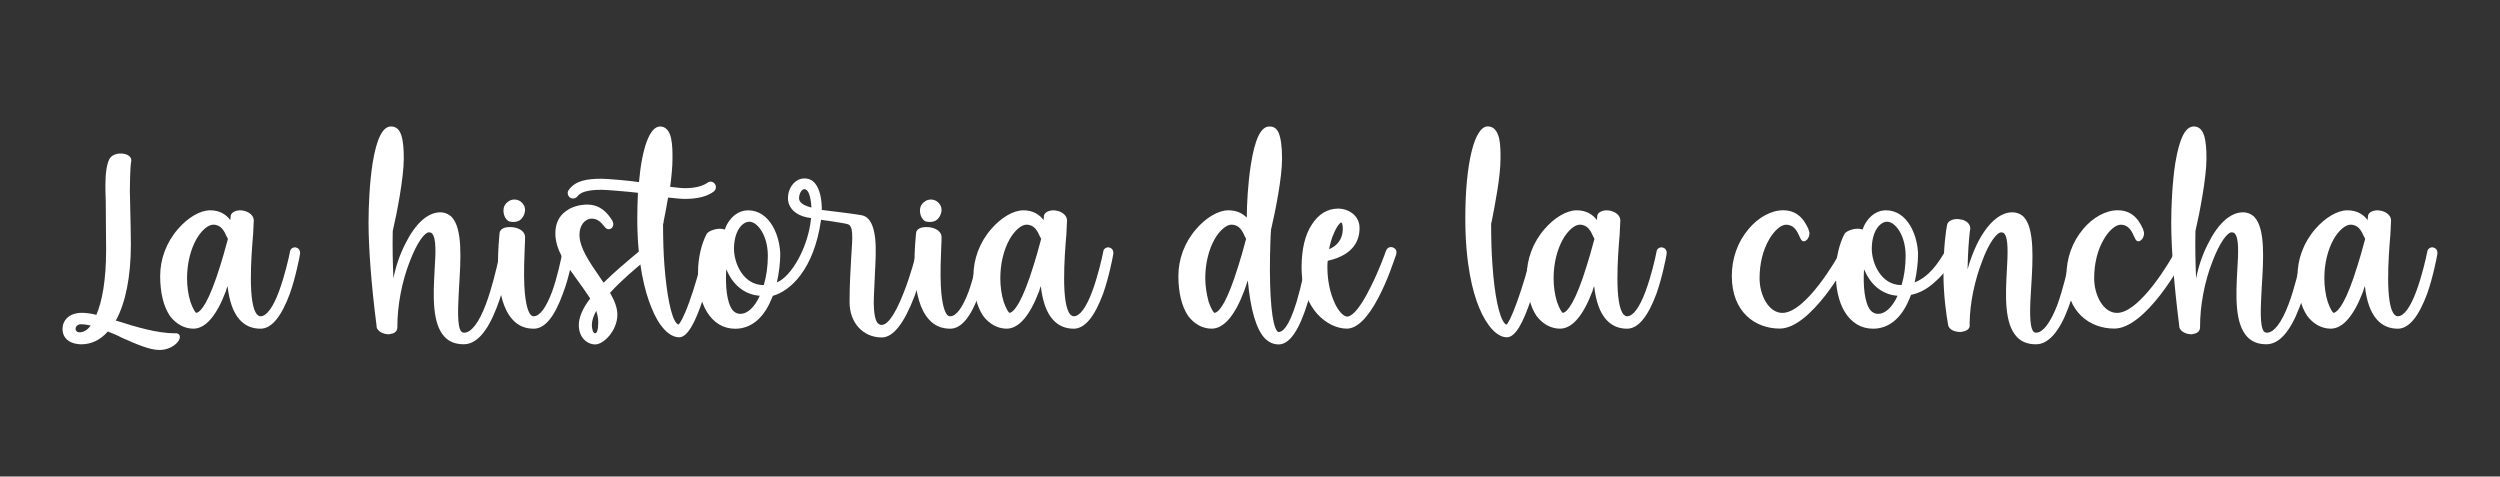 <?xml version="1.0" encoding="UTF-8" standalone="no"?>
<svg
   xmlns:dc="http://purl.org/dc/elements/1.1/"
   xmlns:cc="http://creativecommons.org/ns#"
   xmlns:rdf="http://www.w3.org/1999/02/22-rdf-syntax-ns#"
   xmlns:svg="http://www.w3.org/2000/svg"
   xmlns="http://www.w3.org/2000/svg"
   xmlns:sodipodi="http://sodipodi.sourceforge.net/DTD/sodipodi-0.dtd"
   xmlns:inkscape="http://www.inkscape.org/namespaces/inkscape"
   sodipodi:docname="logo-texto-blanco.svg"
   inkscape:version="1.0 (4035a4fb49, 2020-05-01)"
   id="svg8"
   version="1.1"
   viewBox="0 0 63.135 12.034"
   height="12.034mm"
   width="63.135mm">
  <rect x="0" y="0" width="63.135" height="12.034" fill="#333333" stroke="none"/>
  <defs
     id="defs2" />
  <sodipodi:namedview
     inkscape:snap-global="false"
     inkscape:snap-page="true"
     inkscape:window-maximized="1"
     inkscape:window-y="-8"
     inkscape:window-x="-8"
     inkscape:window-height="1017"
     inkscape:window-width="1920"
     fit-margin-bottom="0"
     fit-margin-right="0"
     fit-margin-left="0"
     fit-margin-top="0"
     showgrid="false"
     inkscape:document-rotation="0"
     inkscape:current-layer="layer2"
     inkscape:document-units="mm"
     inkscape:cy="9.4742126"
     inkscape:cx="120.97996"
     inkscape:zoom="3.8551137"
     inkscape:pageshadow="2"
     inkscape:pageopacity="0.0"
     borderopacity="1.0"
     bordercolor="#666666"
     pagecolor="#ffffff"
     id="base" />
  <g
     transform="translate(-1.230957e-6,1.167)"
     style="display:none"
     inkscape:label="fondo"
     id="layer2"
     inkscape:groupmode="layer">
    <rect
       y="-1.167"
       x="1.230957e-06"
       height="12.034"
       width="63.135"
       id="rect876"
       style="opacity:1;fill:#000000;fill-opacity:1;stroke:none;stroke-width:1.299" />
  </g>
  <g
     transform="translate(-69.505,-77.543)"
     id="layer1"
     inkscape:groupmode="layer"
     inkscape:label="logo">
    <g
       style="font-style:normal;font-variant:normal;font-weight:normal;font-stretch:normal;font-size:8.467px;line-height:1.25;font-family:'Michella Garden';-inkscape-font-specification:'Michella Garden';letter-spacing:0px;word-spacing:0px;fill:#ffffff;fill-opacity:1;stroke:none;stroke-width:0.265"
       id="text12"
       aria-label="La historia de la concha">
      <path
         id="path837"
         style="font-style:normal;font-variant:normal;font-weight:normal;font-stretch:normal;font-family:'Michella Garden';-inkscape-font-specification:'Michella Garden';fill:#ffffff;fill-opacity:1;stroke:none;stroke-width:0.265"
         d="m 73.936,85.961 c -0.457,0 -0.999,-0.161 -1.473,-0.313 -0.009,0 -0.025,-0.009 -0.034,-0.009 0.246,-0.44 0.381,-1.109 0.381,-1.922 0,-0.22 -0.009,-0.643 -0.017,-0.957 0,-0.186 -0.009,-0.339 -0.009,-0.381 0,-0.161 0.009,-0.652 0.034,-0.754 0.017,-0.085 -0.034,-0.152 -0.135,-0.186 -0.127,-0.042 -0.347,-0.025 -0.423,0.135 -0.059,0.135 -0.093,0.33 -0.093,0.652 0,0.042 0,0.203 0.009,0.415 0,0.381 0.009,0.965 0.009,1.219 0,0.762 -0.102,1.295 -0.246,1.634 -0.135,-0.034 -0.262,-0.051 -0.364,-0.051 -0.339,0 -0.491,0.203 -0.491,0.406 0,0.288 0.254,0.389 0.474,0.389 0.254,0 0.483,-0.11 0.669,-0.322 0.119,0.042 0.237,0.093 0.347,0.152 0.364,0.161 0.703,0.313 0.957,0.313 0.296,0 0.516,-0.195 0.516,-0.33 0,-0.042 -0.025,-0.093 -0.11,-0.093 z m -2.523,-0.11 c 0,-0.076 0.068,-0.119 0.127,-0.119 0.076,0 0.161,0.009 0.254,0.034 -0.085,0.119 -0.186,0.169 -0.279,0.169 -0.068,0 -0.102,-0.042 -0.102,-0.085 z" />
      <path
         id="path839"
         style="font-style:normal;font-variant:normal;font-weight:normal;font-stretch:normal;font-family:'Michella Garden';-inkscape-font-specification:'Michella Garden';fill:#ffffff;fill-opacity:1;stroke:none;stroke-width:0.265"
         d="m 76.981,83.793 c -0.059,-0.017 -0.144,0.025 -0.152,0.102 -0.034,0.178 -0.135,0.618 -0.279,1.008 -0.152,0.406 -0.313,0.627 -0.466,0.627 -0.034,0 -0.059,-0.017 -0.085,-0.042 -0.237,-0.254 -0.152,-1.448 -0.102,-2.024 0.009,-0.178 0.017,-0.305 0.017,-0.356 -0.009,-0.169 -0.195,-0.254 -0.356,-0.254 -0.135,0.009 -0.229,0.068 -0.229,0.161 0,0.017 0,0.042 -0.009,0.085 -0.093,-0.127 -0.254,-0.246 -0.508,-0.246 -0.254,0 -0.567,0.186 -0.813,0.474 -0.296,0.339 -0.449,0.762 -0.449,1.185 0,0.423 0.085,0.77 0.246,1.008 0.152,0.203 0.364,0.322 0.593,0.322 0.305,0 0.584,-0.322 0.821,-0.948 0.009,-0.042 0.025,-0.085 0.042,-0.127 0.042,0.381 0.144,0.669 0.305,0.847 0.135,0.152 0.313,0.229 0.525,0.229 0.279,0 0.525,-0.296 0.745,-0.889 0.076,-0.22 0.135,-0.44 0.178,-0.627 0.042,-0.178 0.068,-0.313 0.076,-0.364 0.017,-0.102 -0.042,-0.161 -0.102,-0.169 z m -2.007,0.745 c -0.279,0.813 -0.457,0.906 -0.516,0.906 -0.017,-0.009 -0.076,-0.085 -0.144,-0.279 -0.059,-0.186 -0.085,-0.406 -0.085,-0.593 0,-0.373 0.085,-0.72 0.237,-0.991 0.127,-0.22 0.296,-0.364 0.423,-0.364 0.203,0 0.279,0.161 0.347,0.313 0.009,0.009 0.017,0.025 0.017,0.034 0.009,0 0.009,0.009 0.009,0.009 -0.042,0.161 -0.152,0.567 -0.288,0.965 z" />
      <path
         id="path841"
         style="font-style:normal;font-variant:normal;font-weight:normal;font-stretch:normal;font-family:'Michella Garden';-inkscape-font-specification:'Michella Garden';fill:#ffffff;fill-opacity:1;stroke:none;stroke-width:0.265"
         d="m 82.377,83.819 c -0.034,-0.034 -0.076,-0.051 -0.127,-0.042 -0.051,0.009 -0.093,0.059 -0.11,0.119 -0.009,0.034 -0.025,0.093 -0.042,0.186 -0.059,0.254 -0.169,0.737 -0.322,1.143 -0.178,0.474 -0.373,0.72 -0.55,0.72 -0.025,0 -0.051,-0.009 -0.068,-0.025 -0.119,-0.127 -0.085,-0.643 -0.059,-1.143 0.042,-0.677 0.093,-1.456 -0.186,-1.753 -0.076,-0.076 -0.178,-0.119 -0.288,-0.119 -0.322,0 -0.635,0.288 -0.889,0.804 -0.135,0.262 -0.237,0.567 -0.296,0.864 -0.017,-0.381 -0.025,-0.787 -0.017,-1.194 0.102,-0.432 0.279,-1.346 0.279,-1.829 0,-0.491 -0.059,-0.813 -0.322,-0.813 -0.212,0 -0.364,0.305 -0.466,0.931 -0.076,0.491 -0.102,1.092 -0.102,1.49 0,0.635 0.068,1.566 0.203,2.616 v 0.025 c 0.017,0.11 0.169,0.186 0.305,0.186 0.017,0 0.034,0 0.042,-0.009 0.119,-0.009 0.186,-0.085 0.178,-0.186 0,-0.525 0.11,-1.126 0.313,-1.643 0.186,-0.491 0.381,-0.737 0.483,-0.737 0.034,0 0.059,0.009 0.076,0.025 0.119,0.119 0.093,0.516 0.068,0.94 -0.034,0.627 -0.068,1.338 0.254,1.676 0.119,0.127 0.279,0.186 0.483,0.186 0.313,0 0.593,-0.305 0.83,-0.923 0.186,-0.474 0.296,-0.999 0.339,-1.228 0.009,-0.051 0.017,-0.093 0.025,-0.102 0.017,-0.059 0.009,-0.127 -0.034,-0.169 z" />
      <path
         id="path843"
         style="font-style:normal;font-variant:normal;font-weight:normal;font-stretch:normal;font-family:'Michella Garden';-inkscape-font-specification:'Michella Garden';fill:#ffffff;fill-opacity:1;stroke:none;stroke-width:0.265"
         d="m 83.881,83.793 c -0.068,-0.017 -0.152,0.025 -0.169,0.102 -0.042,0.22 -0.135,0.652 -0.262,1.008 -0.152,0.406 -0.313,0.627 -0.466,0.627 -0.025,0 -0.051,-0.009 -0.076,-0.034 -0.059,-0.068 -0.135,-0.246 -0.161,-0.728 -0.017,-0.339 0,-0.711 0.009,-0.965 0.009,-0.135 0.009,-0.229 0.009,-0.279 -0.009,-0.169 -0.212,-0.254 -0.398,-0.246 -0.152,0 -0.246,0.068 -0.246,0.161 0,0.017 -0.009,0.051 -0.009,0.102 -0.034,0.389 -0.127,1.575 0.339,2.074 0.135,0.152 0.313,0.229 0.533,0.229 0.279,0 0.525,-0.296 0.737,-0.889 0.085,-0.22 0.144,-0.44 0.186,-0.627 0.042,-0.178 0.068,-0.313 0.076,-0.364 0.017,-0.102 -0.042,-0.161 -0.102,-0.169 z M 82.34,83.124 c 0.034,0.017 0.076,0.025 0.127,0.025 0.068,0 0.144,-0.017 0.195,-0.068 0.11,-0.11 0.119,-0.254 0.085,-0.33 -0.051,-0.11 -0.144,-0.169 -0.254,-0.169 -0.051,0 -0.11,0.017 -0.152,0.051 -0.042,0.025 -0.076,0.068 -0.102,0.119 -0.042,0.11 -0.017,0.288 0.102,0.373 z" />
      <path
         id="path845"
         style="font-style:normal;font-variant:normal;font-weight:normal;font-stretch:normal;font-family:'Michella Garden';-inkscape-font-specification:'Michella Garden';fill:#ffffff;fill-opacity:1;stroke:none;stroke-width:0.265"
         d="m 85.909,83.819 c -0.051,-0.042 -0.144,-0.042 -0.262,0.068 -0.025,0.025 -0.085,0.076 -0.161,0.135 -0.178,0.152 -0.474,0.398 -0.737,0.66 -0.034,-0.051 -0.076,-0.102 -0.11,-0.161 -0.246,-0.356 -0.5,-0.72 -0.5,-1.05 0,-0.237 0.135,-0.406 0.313,-0.406 0.152,0 0.237,0.102 0.313,0.195 0.059,0.085 0.127,0.085 0.178,0.051 0.025,-0.017 0.051,-0.059 0.051,-0.102 0,-0.025 -0.009,-0.059 -0.025,-0.093 -0.127,-0.203 -0.305,-0.406 -0.635,-0.406 -0.203,0 -0.398,0.059 -0.542,0.169 -0.178,0.127 -0.262,0.322 -0.262,0.559 0,0.423 0.288,0.813 0.567,1.194 0.11,0.152 0.22,0.305 0.313,0.449 -0.195,0.254 -0.288,0.483 -0.288,0.669 0,0.322 0.212,0.491 0.415,0.491 0.212,0 0.559,-0.347 0.559,-0.754 0,-0.178 -0.076,-0.356 -0.186,-0.55 0.296,-0.322 0.66,-0.627 0.855,-0.787 0.119,-0.102 0.161,-0.127 0.169,-0.152 0.042,-0.059 0.025,-0.135 -0.025,-0.178 z m -1.372,2.142 c -0.059,0 -0.085,-0.119 -0.085,-0.212 0,-0.11 0.042,-0.229 0.11,-0.356 0.034,0.102 0.051,0.195 0.051,0.288 0,0.195 -0.034,0.279 -0.076,0.279 z" />
      <path
         id="path847"
         style="font-style:normal;font-variant:normal;font-weight:normal;font-stretch:normal;font-family:'Michella Garden';-inkscape-font-specification:'Michella Garden';fill:#ffffff;fill-opacity:1;stroke:none;stroke-width:0.265"
         d="m 86.379,82.532 c 0.169,0.017 0.313,0.034 0.423,0.034 0.313,0 0.559,-0.059 0.728,-0.186 0.059,-0.051 0.076,-0.135 0.025,-0.195 -0.042,-0.059 -0.127,-0.076 -0.186,-0.025 -0.127,0.085 -0.313,0.135 -0.567,0.135 -0.093,0 -0.22,-0.017 -0.373,-0.034 0.034,-0.254 0.059,-0.508 0.059,-0.711 v -0.025 c 0,-0.135 0,-0.322 -0.034,-0.483 -0.042,-0.203 -0.144,-0.305 -0.279,-0.305 -0.262,0 -0.457,0.542 -0.533,1.405 -0.203,-0.034 -0.804,-0.085 -0.94,-0.085 -0.364,0 -0.66,0.042 -0.83,0.279 -0.051,0.059 -0.034,0.144 0.025,0.195 0.025,0.017 0.051,0.025 0.085,0.025 0.042,0 0.085,-0.025 0.11,-0.059 0.076,-0.102 0.254,-0.161 0.61,-0.161 0.127,0 0.72,0.051 0.914,0.076 -0.009,0.203 -0.017,0.415 -0.017,0.643 0,1.151 0.195,1.863 0.356,2.252 0.186,0.474 0.449,0.754 0.703,0.754 0.195,0 0.398,-0.33 0.618,-1.016 0.161,-0.491 0.271,-1.024 0.288,-1.126 0.017,-0.076 -0.025,-0.144 -0.102,-0.152 -0.068,-0.017 -0.152,0.025 -0.178,0.127 -0.11,0.457 -0.237,0.906 -0.373,1.278 -0.144,0.398 -0.237,0.542 -0.271,0.567 -0.009,0 -0.034,-0.017 -0.051,-0.034 -0.135,-0.152 -0.246,-0.703 -0.305,-1.465 -0.025,-0.33 -0.034,-0.686 -0.034,-1.033 0.009,-0.025 0.017,-0.051 0.017,-0.085 0.034,-0.169 0.076,-0.381 0.11,-0.593 z" />
      <path
         id="path849"
         style="font-style:normal;font-variant:normal;font-weight:normal;font-stretch:normal;font-family:'Michella Garden';-inkscape-font-specification:'Michella Garden';fill:#ffffff;fill-opacity:1;stroke:none;stroke-width:0.265"
         d="m 92.833,83.785 c -0.068,-0.017 -0.161,0.017 -0.178,0.11 -0.034,0.135 -0.152,0.593 -0.322,1.024 -0.279,0.72 -0.466,0.83 -0.559,0.83 -0.135,0 -0.195,-0.161 -0.203,-0.542 0,-0.203 0.017,-0.423 0.025,-0.66 0.017,-0.356 0.042,-0.72 0.009,-0.999 -0.042,-0.339 -0.144,-0.525 -0.33,-0.567 -0.186,-0.034 -0.398,-0.059 -0.601,-0.085 -0.144,-0.017 -0.279,-0.034 -0.415,-0.051 0,-0.279 -0.051,-0.525 -0.169,-0.669 -0.068,-0.085 -0.161,-0.127 -0.271,-0.127 -0.229,0 -0.415,0.229 -0.415,0.5 0,0.237 0.186,0.423 0.474,0.483 0.009,0 0.051,0.009 0.11,0.017 -0.068,0.737 -0.5,1.482 -0.864,1.626 0.059,-0.262 0.085,-0.516 0.085,-0.703 0,-0.186 -0.051,-0.474 -0.186,-0.711 -0.152,-0.262 -0.364,-0.406 -0.627,-0.406 -0.178,0 -0.347,0.093 -0.466,0.254 -0.051,0.068 -0.093,0.144 -0.119,0.229 -0.009,0 -0.009,0 -0.009,0 -0.161,-0.059 -0.406,0.034 -0.449,0.11 -0.135,0.254 -0.22,0.61 -0.22,0.974 -0.009,0.381 0.068,0.737 0.22,0.991 0.169,0.279 0.415,0.432 0.72,0.432 0.381,0 0.703,-0.246 0.906,-0.728 0.017,-0.034 0.025,-0.059 0.042,-0.102 0.449,-0.127 1.041,-0.669 1.219,-1.922 0.085,0.017 0.161,0.025 0.178,0.025 0.22,0.034 0.432,0.068 0.491,0.085 0.152,0.042 0.127,0.322 0.093,0.83 -0.017,0.305 -0.042,0.677 -0.042,1.143 0,0.516 0.339,0.889 0.813,0.889 0.288,0 0.567,-0.356 0.83,-1.05 0.195,-0.516 0.313,-1.041 0.322,-1.101 0.017,-0.059 -0.025,-0.119 -0.093,-0.127 z m -4.631,1.685 c -0.076,0 -0.144,-0.034 -0.195,-0.093 -0.152,-0.195 -0.186,-0.627 -0.161,-1.033 0.042,0.093 0.085,0.178 0.144,0.262 0.127,0.178 0.347,0.381 0.703,0.406 -0.135,0.296 -0.313,0.457 -0.491,0.457 z m 0.593,-0.728 c 0,0 -0.009,0 -0.009,0 -0.508,0 -0.745,-0.55 -0.745,-0.914 0,-0.44 0.203,-0.686 0.389,-0.686 0.195,0 0.466,0.33 0.466,0.864 0,0.254 -0.034,0.508 -0.102,0.737 z m 0.889,-2.193 c 0,-0.102 0.059,-0.229 0.135,-0.229 0.034,0 0.051,0.017 0.076,0.042 0.059,0.076 0.093,0.237 0.102,0.423 -0.186,-0.051 -0.313,-0.119 -0.313,-0.237 z" />
      <path
         id="path851"
         style="font-style:normal;font-variant:normal;font-weight:normal;font-stretch:normal;font-family:'Michella Garden';-inkscape-font-specification:'Michella Garden';fill:#ffffff;fill-opacity:1;stroke:none;stroke-width:0.265"
         d="m 94.399,83.793 c -0.068,-0.017 -0.152,0.025 -0.169,0.102 -0.042,0.22 -0.135,0.652 -0.262,1.008 -0.152,0.406 -0.313,0.627 -0.466,0.627 -0.025,0 -0.051,-0.009 -0.076,-0.034 -0.059,-0.068 -0.135,-0.246 -0.161,-0.728 -0.017,-0.339 0,-0.711 0.009,-0.965 0.009,-0.135 0.009,-0.229 0.009,-0.279 -0.009,-0.169 -0.212,-0.254 -0.398,-0.246 -0.152,0 -0.246,0.068 -0.246,0.161 0,0.017 -0.009,0.051 -0.009,0.102 -0.034,0.389 -0.127,1.575 0.339,2.074 0.135,0.152 0.313,0.229 0.533,0.229 0.279,0 0.525,-0.296 0.737,-0.889 0.085,-0.22 0.144,-0.44 0.186,-0.627 0.042,-0.178 0.068,-0.313 0.076,-0.364 0.017,-0.102 -0.042,-0.161 -0.102,-0.169 z m -1.541,-0.669 c 0.034,0.017 0.076,0.025 0.127,0.025 0.068,0 0.144,-0.017 0.195,-0.068 0.11,-0.11 0.119,-0.254 0.085,-0.33 -0.051,-0.11 -0.144,-0.169 -0.254,-0.169 -0.051,0 -0.11,0.017 -0.152,0.051 -0.042,0.025 -0.076,0.068 -0.102,0.119 -0.042,0.11 -0.017,0.288 0.102,0.373 z" />
      <path
         id="path853"
         style="font-style:normal;font-variant:normal;font-weight:normal;font-stretch:normal;font-family:'Michella Garden';-inkscape-font-specification:'Michella Garden';fill:#ffffff;fill-opacity:1;stroke:none;stroke-width:0.265"
         d="m 97.519,83.793 c -0.059,-0.017 -0.144,0.025 -0.152,0.102 -0.034,0.178 -0.135,0.618 -0.279,1.008 -0.152,0.406 -0.313,0.627 -0.466,0.627 -0.034,0 -0.059,-0.017 -0.085,-0.042 -0.237,-0.254 -0.152,-1.448 -0.102,-2.024 0.009,-0.178 0.017,-0.305 0.017,-0.356 -0.009,-0.169 -0.195,-0.254 -0.356,-0.254 -0.135,0.009 -0.229,0.068 -0.229,0.161 0,0.017 0,0.042 -0.009,0.085 -0.093,-0.127 -0.254,-0.246 -0.508,-0.246 -0.254,0 -0.567,0.186 -0.813,0.474 -0.296,0.339 -0.449,0.762 -0.449,1.185 0,0.423 0.085,0.77 0.246,1.008 0.152,0.203 0.364,0.322 0.593,0.322 0.305,0 0.584,-0.322 0.821,-0.948 0.009,-0.042 0.025,-0.085 0.042,-0.127 0.042,0.381 0.144,0.669 0.305,0.847 0.135,0.152 0.313,0.229 0.525,0.229 0.279,0 0.525,-0.296 0.745,-0.889 0.076,-0.22 0.135,-0.44 0.178,-0.627 0.042,-0.178 0.068,-0.313 0.076,-0.364 0.017,-0.102 -0.042,-0.161 -0.102,-0.169 z m -2.007,0.745 c -0.279,0.813 -0.457,0.906 -0.516,0.906 -0.017,-0.009 -0.076,-0.085 -0.144,-0.279 -0.059,-0.186 -0.085,-0.406 -0.085,-0.593 0,-0.373 0.085,-0.72 0.237,-0.991 0.127,-0.22 0.296,-0.364 0.423,-0.364 0.203,0 0.279,0.161 0.347,0.313 0.009,0.009 0.017,0.025 0.017,0.034 0.009,0 0.009,0.009 0.009,0.009 -0.042,0.161 -0.152,0.567 -0.288,0.965 z" />
      <path
         id="path855"
         style="font-style:normal;font-variant:normal;font-weight:normal;font-stretch:normal;font-family:'Michella Garden';-inkscape-font-specification:'Michella Garden';fill:#ffffff;fill-opacity:1;stroke:none;stroke-width:0.265"
         d="m 102.695,83.793 c -0.059,-0.017 -0.135,0.025 -0.152,0.102 -0.008,0.025 -0.017,0.059 -0.017,0.085 -0.051,0.271 -0.152,0.77 -0.279,1.194 -0.203,0.66 -0.364,0.754 -0.449,0.754 0,0 -0.017,0 -0.042,-0.025 -0.127,-0.161 -0.195,-0.847 -0.178,-1.888 0.008,-0.22 0.008,-0.449 0.025,-0.669 0.11,-0.466 0.279,-1.312 0.279,-1.795 0,-0.322 -0.034,-0.542 -0.093,-0.669 -0.068,-0.135 -0.161,-0.144 -0.229,-0.144 -0.212,0 -0.364,0.313 -0.466,0.965 -0.076,0.483 -0.102,1.041 -0.102,1.295 0,0.009 0,0.025 0,0.042 -0.102,-0.102 -0.246,-0.186 -0.466,-0.186 -0.254,0 -0.567,0.186 -0.813,0.474 -0.296,0.339 -0.449,0.762 -0.449,1.185 0,0.423 0.085,0.77 0.246,1.008 0.152,0.203 0.364,0.322 0.593,0.322 0.305,0 0.584,-0.322 0.821,-0.948 0.034,-0.085 0.059,-0.178 0.093,-0.271 0.068,0.737 0.212,1.236 0.432,1.465 0.102,0.102 0.22,0.152 0.347,0.152 0.279,0 0.525,-0.364 0.745,-1.092 0.152,-0.533 0.237,-1.084 0.254,-1.185 0.017,-0.102 -0.034,-0.161 -0.102,-0.169 z m -2.007,0.745 c -0.279,0.813 -0.449,0.906 -0.516,0.906 -0.017,-0.009 -0.076,-0.085 -0.144,-0.279 -0.051,-0.186 -0.085,-0.406 -0.085,-0.593 0,-0.373 0.085,-0.72 0.237,-0.991 0.127,-0.22 0.296,-0.364 0.423,-0.364 0.203,0 0.279,0.161 0.347,0.313 0.008,0.009 0.017,0.025 0.017,0.034 0.008,0 0.008,0.009 0.008,0.009 -0.042,0.161 -0.152,0.567 -0.288,0.965 z" />
      <path
         id="path857"
         style="font-style:normal;font-variant:normal;font-weight:normal;font-stretch:normal;font-family:'Michella Garden';-inkscape-font-specification:'Michella Garden';fill:#ffffff;fill-opacity:1;stroke:none;stroke-width:0.265"
         d="m 104.737,83.827 c -0.034,-0.034 -0.085,-0.051 -0.135,-0.042 -0.051,0.017 -0.085,0.051 -0.102,0.11 -0.017,0.051 -0.169,0.474 -0.373,0.881 -0.339,0.694 -0.533,0.762 -0.601,0.762 -0.076,0 -0.203,-0.102 -0.313,-0.339 -0.119,-0.254 -0.186,-0.576 -0.186,-0.906 0,-0.059 0,-0.11 0.008,-0.161 0,0 0,0 0,0 0.008,-0.009 0.017,-0.009 0.025,-0.009 0.643,-0.152 0.779,-0.525 0.779,-0.821 0,-0.135 -0.051,-0.262 -0.161,-0.356 -0.102,-0.085 -0.237,-0.135 -0.381,-0.135 -0.262,0 -0.491,0.135 -0.66,0.398 -0.178,0.262 -0.262,0.643 -0.262,1.084 0,1.067 0.669,1.549 1.143,1.549 0.254,0 0.525,-0.262 0.796,-0.779 0.237,-0.449 0.398,-0.948 0.449,-1.092 0.017,-0.059 0.008,-0.11 -0.025,-0.144 z m -1.558,-0.364 c 0.085,-0.212 0.169,-0.296 0.195,-0.305 0.034,0.009 0.042,0.119 0.042,0.152 0,0.322 -0.195,0.466 -0.347,0.525 0.034,-0.161 0.068,-0.279 0.11,-0.373 z" />
      <path
         id="path859"
         style="font-style:normal;font-variant:normal;font-weight:normal;font-stretch:normal;font-family:'Michella Garden';-inkscape-font-specification:'Michella Garden';fill:#ffffff;fill-opacity:1;stroke:none;stroke-width:0.265"
         d="m 108.373,83.768 c -0.068,-0.017 -0.152,0.025 -0.178,0.127 -0.11,0.457 -0.246,0.906 -0.381,1.278 -0.144,0.398 -0.229,0.542 -0.262,0.567 -0.017,0 -0.034,-0.017 -0.051,-0.034 -0.135,-0.152 -0.254,-0.703 -0.305,-1.465 -0.025,-0.33 -0.034,-0.686 -0.034,-1.033 0,-0.025 0.008,-0.051 0.017,-0.085 0.085,-0.44 0.22,-1.118 0.22,-1.575 v -0.025 c 0,-0.135 0,-0.322 -0.034,-0.483 -0.051,-0.203 -0.144,-0.305 -0.288,-0.305 -0.339,0 -0.567,0.948 -0.567,2.32 0,1.151 0.186,1.863 0.347,2.252 0.195,0.474 0.457,0.754 0.703,0.754 0.203,0 0.406,-0.33 0.627,-1.016 0.152,-0.491 0.271,-1.024 0.288,-1.126 0.017,-0.076 -0.025,-0.144 -0.102,-0.152 z" />
      <path
         id="path861"
         style="font-style:normal;font-variant:normal;font-weight:normal;font-stretch:normal;font-family:'Michella Garden';-inkscape-font-specification:'Michella Garden';fill:#ffffff;fill-opacity:1;stroke:none;stroke-width:0.265"
         d="m 111.492,83.793 c -0.059,-0.017 -0.144,0.025 -0.152,0.102 -0.034,0.178 -0.135,0.618 -0.279,1.008 -0.152,0.406 -0.313,0.627 -0.466,0.627 -0.034,0 -0.059,-0.017 -0.085,-0.042 -0.237,-0.254 -0.152,-1.448 -0.102,-2.024 0.008,-0.178 0.017,-0.305 0.017,-0.356 -0.008,-0.169 -0.195,-0.254 -0.356,-0.254 -0.135,0.009 -0.229,0.068 -0.229,0.161 0,0.017 0,0.042 -0.008,0.085 -0.093,-0.127 -0.254,-0.246 -0.508,-0.246 -0.254,0 -0.567,0.186 -0.813,0.474 -0.296,0.339 -0.449,0.762 -0.449,1.185 0,0.423 0.085,0.77 0.246,1.008 0.152,0.203 0.364,0.322 0.593,0.322 0.305,0 0.584,-0.322 0.821,-0.948 0.008,-0.042 0.025,-0.085 0.042,-0.127 0.042,0.381 0.144,0.669 0.305,0.847 0.135,0.152 0.313,0.229 0.525,0.229 0.279,0 0.525,-0.296 0.745,-0.889 0.076,-0.22 0.135,-0.44 0.178,-0.627 0.042,-0.178 0.068,-0.313 0.076,-0.364 0.017,-0.102 -0.042,-0.161 -0.102,-0.169 z m -2.007,0.745 c -0.279,0.813 -0.457,0.906 -0.516,0.906 -0.017,-0.009 -0.076,-0.085 -0.144,-0.279 -0.059,-0.186 -0.085,-0.406 -0.085,-0.593 0,-0.373 0.085,-0.72 0.237,-0.991 0.127,-0.22 0.296,-0.364 0.423,-0.364 0.203,0 0.279,0.161 0.347,0.313 0.008,0.009 0.017,0.025 0.017,0.034 0.008,0 0.008,0.009 0.008,0.009 -0.042,0.161 -0.152,0.567 -0.288,0.965 z" />
      <path
         id="path863"
         style="font-style:normal;font-variant:normal;font-weight:normal;font-stretch:normal;font-family:'Michella Garden';-inkscape-font-specification:'Michella Garden';fill:#ffffff;fill-opacity:1;stroke:none;stroke-width:0.265"
         d="m 116.253,83.836 c -0.025,-0.042 -0.068,-0.068 -0.119,-0.059 -0.051,0 -0.102,0.034 -0.135,0.093 -0.102,0.212 -0.897,1.575 -1.482,1.575 -0.347,0 -0.576,-0.449 -0.576,-0.872 0,-0.373 0.085,-0.72 0.246,-0.991 0.127,-0.22 0.296,-0.364 0.423,-0.364 0.203,0 0.279,0.161 0.347,0.313 0.008,0.009 0.008,0.025 0.017,0.034 0.034,0.076 0.085,0.085 0.127,0.059 0.076,-0.034 0.127,-0.178 0.085,-0.254 0,-0.009 -0.008,-0.017 -0.008,-0.034 -0.068,-0.144 -0.212,-0.483 -0.643,-0.483 -0.296,0 -0.627,0.178 -0.872,0.474 -0.279,0.33 -0.423,0.745 -0.423,1.185 0,0.923 0.601,1.329 1.211,1.329 0.389,0 0.813,-0.406 1.151,-0.838 0.339,-0.44 0.593,-0.897 0.643,-0.991 0.051,-0.093 0.025,-0.152 0.008,-0.178 z" />
      <path
         id="path865"
         style="font-style:normal;font-variant:normal;font-weight:normal;font-stretch:normal;font-family:'Michella Garden';-inkscape-font-specification:'Michella Garden';fill:#ffffff;fill-opacity:1;stroke:none;stroke-width:0.265"
         d="m 118.857,83.802 c -0.051,-0.034 -0.135,-0.034 -0.22,0.076 -0.017,0.025 -0.034,0.059 -0.059,0.093 -0.119,0.195 -0.347,0.559 -0.72,0.703 0.059,-0.262 0.085,-0.516 0.085,-0.703 0,-0.186 -0.051,-0.474 -0.186,-0.711 -0.152,-0.262 -0.364,-0.406 -0.627,-0.406 -0.178,0 -0.347,0.093 -0.466,0.254 -0.051,0.068 -0.093,0.144 -0.119,0.229 -0.008,0 -0.008,0 -0.008,0 -0.161,-0.059 -0.406,0.034 -0.449,0.11 -0.135,0.254 -0.22,0.61 -0.22,0.974 -0.008,0.381 0.068,0.737 0.22,0.991 0.169,0.279 0.415,0.432 0.72,0.432 0.381,0 0.703,-0.246 0.906,-0.728 0.017,-0.034 0.034,-0.085 0.051,-0.127 0.22,-0.042 0.432,-0.161 0.618,-0.339 0.11,-0.093 0.203,-0.203 0.288,-0.313 0.085,-0.11 0.152,-0.22 0.22,-0.33 0.042,-0.068 0.034,-0.161 -0.034,-0.203 z m -1.922,1.668 c -0.076,0 -0.144,-0.034 -0.195,-0.093 -0.152,-0.195 -0.186,-0.627 -0.161,-1.033 0.042,0.093 0.085,0.178 0.144,0.262 0.127,0.178 0.347,0.381 0.703,0.406 -0.135,0.296 -0.313,0.457 -0.491,0.457 z m 0.593,-0.728 c 0,0 -0.008,0 -0.008,0 -0.508,0 -0.745,-0.55 -0.745,-0.914 0,-0.44 0.203,-0.686 0.389,-0.686 0.195,0 0.466,0.33 0.466,0.864 0,0.254 -0.034,0.508 -0.102,0.737 z" />
      <path
         id="path867"
         style="font-style:normal;font-variant:normal;font-weight:normal;font-stretch:normal;font-family:'Michella Garden';-inkscape-font-specification:'Michella Garden';fill:#ffffff;fill-opacity:1;stroke:none;stroke-width:0.265"
         d="m 122.054,83.819 c -0.034,-0.034 -0.076,-0.051 -0.127,-0.042 -0.051,0.009 -0.085,0.059 -0.11,0.119 -0.008,0.034 -0.025,0.102 -0.042,0.195 -0.059,0.279 -0.169,0.745 -0.313,1.151 -0.178,0.457 -0.364,0.703 -0.542,0.703 -0.025,0 -0.042,-0.009 -0.059,-0.025 -0.119,-0.127 -0.093,-0.643 -0.059,-1.143 0.042,-0.677 0.085,-1.456 -0.186,-1.753 -0.076,-0.076 -0.178,-0.119 -0.296,-0.119 -0.313,0 -0.635,0.288 -0.889,0.804 -0.093,0.195 -0.178,0.415 -0.237,0.635 0.008,-0.44 0.034,-0.737 0.051,-0.897 0.008,-0.051 0.008,-0.093 0.017,-0.119 0.008,-0.127 -0.093,-0.22 -0.254,-0.246 -0.135,-0.025 -0.305,0.017 -0.33,0.135 -0.025,0.11 -0.093,0.559 -0.093,1.228 0,0.567 0.076,1.067 0.119,1.312 0.025,0.119 0.178,0.169 0.305,0.169 0.017,0 0.042,0 0.059,-0.009 0.119,-0.017 0.195,-0.085 0.178,-0.178 0,-0.009 0,-0.025 0,-0.042 0.008,-0.508 0.127,-1.067 0.313,-1.549 0.178,-0.491 0.381,-0.737 0.483,-0.737 0.034,0 0.059,0.009 0.076,0.025 0.11,0.119 0.093,0.516 0.068,0.94 -0.034,0.627 -0.068,1.338 0.254,1.676 0.119,0.127 0.279,0.186 0.483,0.186 0.305,0 0.584,-0.305 0.813,-0.914 0.178,-0.474 0.288,-1.008 0.33,-1.228 0.008,-0.051 0.025,-0.093 0.025,-0.11 0.017,-0.059 0.008,-0.127 -0.034,-0.169 z" />
      <path
         id="path869"
         style="font-style:normal;font-variant:normal;font-weight:normal;font-stretch:normal;font-family:'Michella Garden';-inkscape-font-specification:'Michella Garden';fill:#ffffff;fill-opacity:1;stroke:none;stroke-width:0.265"
         d="m 124.703,83.836 c -0.025,-0.042 -0.068,-0.068 -0.119,-0.059 -0.051,0 -0.102,0.034 -0.135,0.093 -0.102,0.212 -0.897,1.575 -1.482,1.575 -0.347,0 -0.576,-0.449 -0.576,-0.872 0,-0.373 0.085,-0.72 0.246,-0.991 0.127,-0.22 0.296,-0.364 0.423,-0.364 0.203,0 0.279,0.161 0.347,0.313 0.008,0.009 0.008,0.025 0.017,0.034 0.034,0.076 0.085,0.085 0.127,0.059 0.076,-0.034 0.127,-0.178 0.085,-0.254 0,-0.009 -0.008,-0.017 -0.008,-0.034 -0.068,-0.144 -0.212,-0.483 -0.643,-0.483 -0.296,0 -0.627,0.178 -0.872,0.474 -0.279,0.33 -0.423,0.745 -0.423,1.185 0,0.923 0.601,1.329 1.211,1.329 0.389,0 0.813,-0.406 1.151,-0.838 0.339,-0.44 0.593,-0.897 0.643,-0.991 0.051,-0.093 0.025,-0.152 0.008,-0.178 z" />
      <path
         id="path871"
         style="font-style:normal;font-variant:normal;font-weight:normal;font-stretch:normal;font-family:'Michella Garden';-inkscape-font-specification:'Michella Garden';fill:#ffffff;fill-opacity:1;stroke:none;stroke-width:0.265"
         d="m 127.902,83.819 c -0.034,-0.034 -0.076,-0.051 -0.127,-0.042 -0.051,0.009 -0.093,0.059 -0.11,0.119 -0.008,0.034 -0.025,0.093 -0.042,0.186 -0.059,0.254 -0.169,0.737 -0.322,1.143 -0.178,0.474 -0.373,0.72 -0.55,0.72 -0.025,0 -0.051,-0.009 -0.068,-0.025 -0.119,-0.127 -0.085,-0.643 -0.059,-1.143 0.042,-0.677 0.093,-1.456 -0.186,-1.753 -0.076,-0.076 -0.178,-0.119 -0.288,-0.119 -0.322,0 -0.635,0.288 -0.889,0.804 -0.135,0.262 -0.237,0.567 -0.296,0.864 -0.017,-0.381 -0.025,-0.787 -0.017,-1.194 0.102,-0.432 0.279,-1.346 0.279,-1.829 0,-0.491 -0.059,-0.813 -0.322,-0.813 -0.212,0 -0.364,0.305 -0.466,0.931 -0.076,0.491 -0.102,1.092 -0.102,1.49 0,0.635 0.068,1.566 0.203,2.616 v 0.025 c 0.017,0.11 0.169,0.186 0.305,0.186 0.017,0 0.034,0 0.042,-0.009 0.119,-0.009 0.186,-0.085 0.178,-0.186 0,-0.525 0.11,-1.126 0.313,-1.643 0.186,-0.491 0.381,-0.737 0.483,-0.737 0.034,0 0.059,0.009 0.076,0.025 0.119,0.119 0.093,0.516 0.068,0.94 -0.034,0.627 -0.068,1.338 0.254,1.676 0.119,0.127 0.279,0.186 0.483,0.186 0.313,0 0.593,-0.305 0.83,-0.923 0.186,-0.474 0.296,-0.999 0.339,-1.228 0.008,-0.051 0.017,-0.093 0.025,-0.102 0.017,-0.059 0.008,-0.127 -0.034,-0.169 z" />
      <path
         id="path873"
         style="font-style:normal;font-variant:normal;font-weight:normal;font-stretch:normal;font-family:'Michella Garden';-inkscape-font-specification:'Michella Garden';fill:#ffffff;fill-opacity:1;stroke:none;stroke-width:0.265"
         d="m 130.956,83.793 c -0.059,-0.017 -0.144,0.025 -0.152,0.102 -0.034,0.178 -0.135,0.618 -0.279,1.008 -0.152,0.406 -0.313,0.627 -0.466,0.627 -0.034,0 -0.059,-0.017 -0.085,-0.042 -0.237,-0.254 -0.152,-1.448 -0.102,-2.024 0.008,-0.178 0.017,-0.305 0.017,-0.356 -0.008,-0.169 -0.195,-0.254 -0.356,-0.254 -0.135,0.009 -0.229,0.068 -0.229,0.161 0,0.017 0,0.042 -0.008,0.085 -0.093,-0.127 -0.254,-0.246 -0.508,-0.246 -0.254,0 -0.567,0.186 -0.813,0.474 -0.296,0.339 -0.449,0.762 -0.449,1.185 0,0.423 0.085,0.77 0.246,1.008 0.152,0.203 0.364,0.322 0.593,0.322 0.305,0 0.584,-0.322 0.821,-0.948 0.008,-0.042 0.025,-0.085 0.042,-0.127 0.042,0.381 0.144,0.669 0.305,0.847 0.135,0.152 0.313,0.229 0.525,0.229 0.279,0 0.525,-0.296 0.745,-0.889 0.076,-0.22 0.135,-0.44 0.178,-0.627 0.042,-0.178 0.068,-0.313 0.076,-0.364 0.017,-0.102 -0.042,-0.161 -0.102,-0.169 z m -2.007,0.745 c -0.279,0.813 -0.457,0.906 -0.516,0.906 -0.017,-0.009 -0.076,-0.085 -0.144,-0.279 -0.059,-0.186 -0.085,-0.406 -0.085,-0.593 0,-0.373 0.085,-0.72 0.237,-0.991 0.127,-0.22 0.296,-0.364 0.423,-0.364 0.203,0 0.279,0.161 0.347,0.313 0.008,0.009 0.017,0.025 0.017,0.034 0.008,0 0.008,0.009 0.008,0.009 -0.042,0.161 -0.152,0.567 -0.288,0.965 z" />
    </g>
  </g>
</svg>
